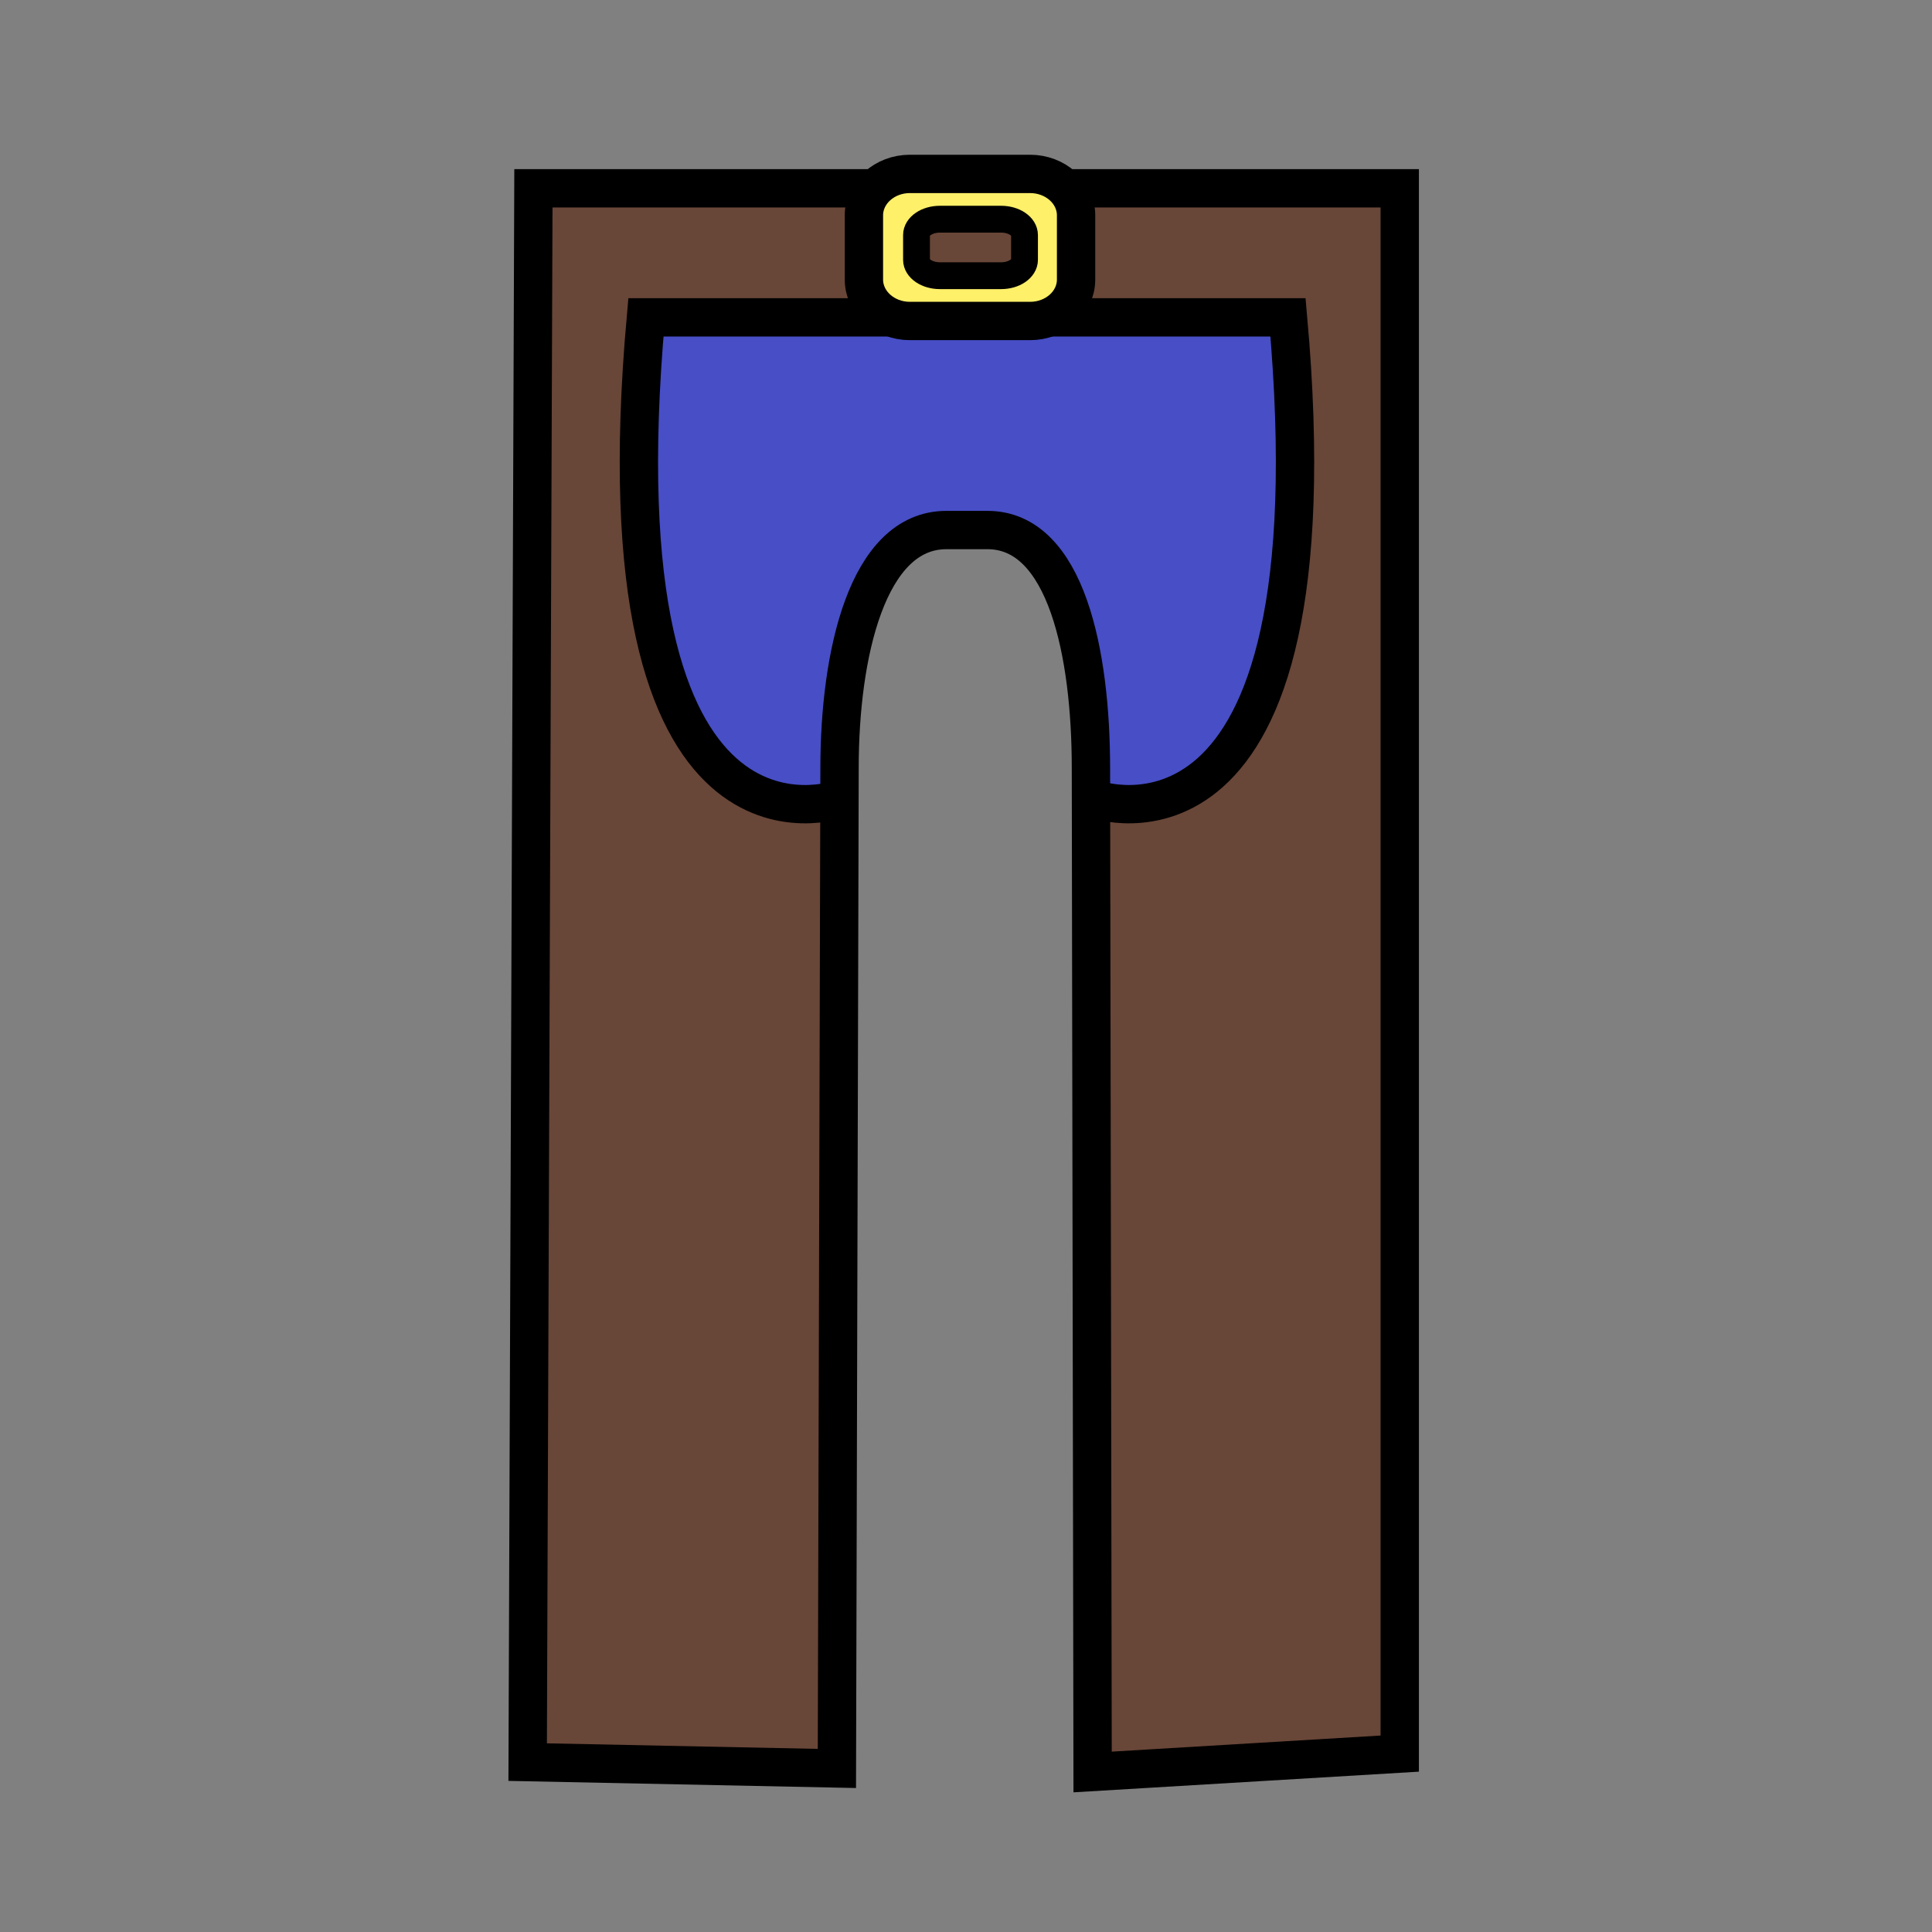 <?xml version="1.0" encoding="utf-8"?>
<!-- Generator: Adobe Illustrator 15.1.0, SVG Export Plug-In . SVG Version: 6.00 Build 0)  -->
<!DOCTYPE svg PUBLIC "-//W3C//DTD SVG 1.1//EN" "http://www.w3.org/Graphics/SVG/1.1/DTD/svg11.dtd">
<svg version="1.1" id="Layer_1" xmlns="http://www.w3.org/2000/svg" xmlns:xlink="http://www.w3.org/1999/xlink" x="0px" y="0px"
	 width="504px" height="504px" viewBox="288 878.375 504 504" enable-background="new 288 878.375 504 504" xml:space="preserve">
<rect x="288" y="878.375" width="504" height="504" fill="#808080" stroke="none"/>
<path fill="#474EC6" d="M573.029,1340.631l-0.439-261.951c0-29.494-6.326-62.036-26.995-62.036h-10.712
	c-20.674,0-27.871,32.542-27.871,62.036l-0.69,261.03l-80.67-1.655l1.498-410.555h226v408.338L573.029,1340.631z"/>
<path fill="#684638" d="M506.996,1084.503l-0.676,255.207l-80.67-1.655l1.498-410.555h226v408.338l-80.119,4.793l-0.428-254.382
	c0,0,65.919,24.751,49.397-122.499l-167.332-3.389C454.668,960.361,445.992,1108.006,506.996,1084.503z"/>
<path fill="none" stroke="#000000" stroke-width="10" d="M573.029,1340.631l-0.439-261.951c0-29.494-6.326-62.036-26.995-62.036
	h-10.712c-20.674,0-27.871,32.542-27.871,62.036l-0.69,261.03l-80.67-1.655l1.498-410.555h226v408.338L573.029,1340.631z"/>
<path fill="none" stroke="#000000" stroke-width="10" d="M573.512,1086.831c0,0,63.823,23.336,50.49-125.661h-88.168H456.5
	c-13.333,148.997,50.49,125.661,50.49,125.661"/>
<path fill="#FFF069" stroke="#000000" stroke-width="10" d="M568.715,951.309c0,5.967-5.373,10.803-12,10.803h-31.343
	c-6.627,0-12-4.836-12-10.803v-16.764c0-5.966,5.373-10.802,12-10.802h31.343c6.627,0,12,4.836,12,10.802V951.309z"/>
<path fill="#684638" stroke="#000000" stroke-width="7" d="M555.266,946.146c0,2.294-2.735,4.15-6.109,4.15h-15.958
	c-3.375,0-6.11-1.856-6.11-4.15v-6.44c0-2.293,2.735-4.15,6.11-4.15h15.958c3.374,0,6.109,1.857,6.109,4.15V946.146z"/>
</svg>
